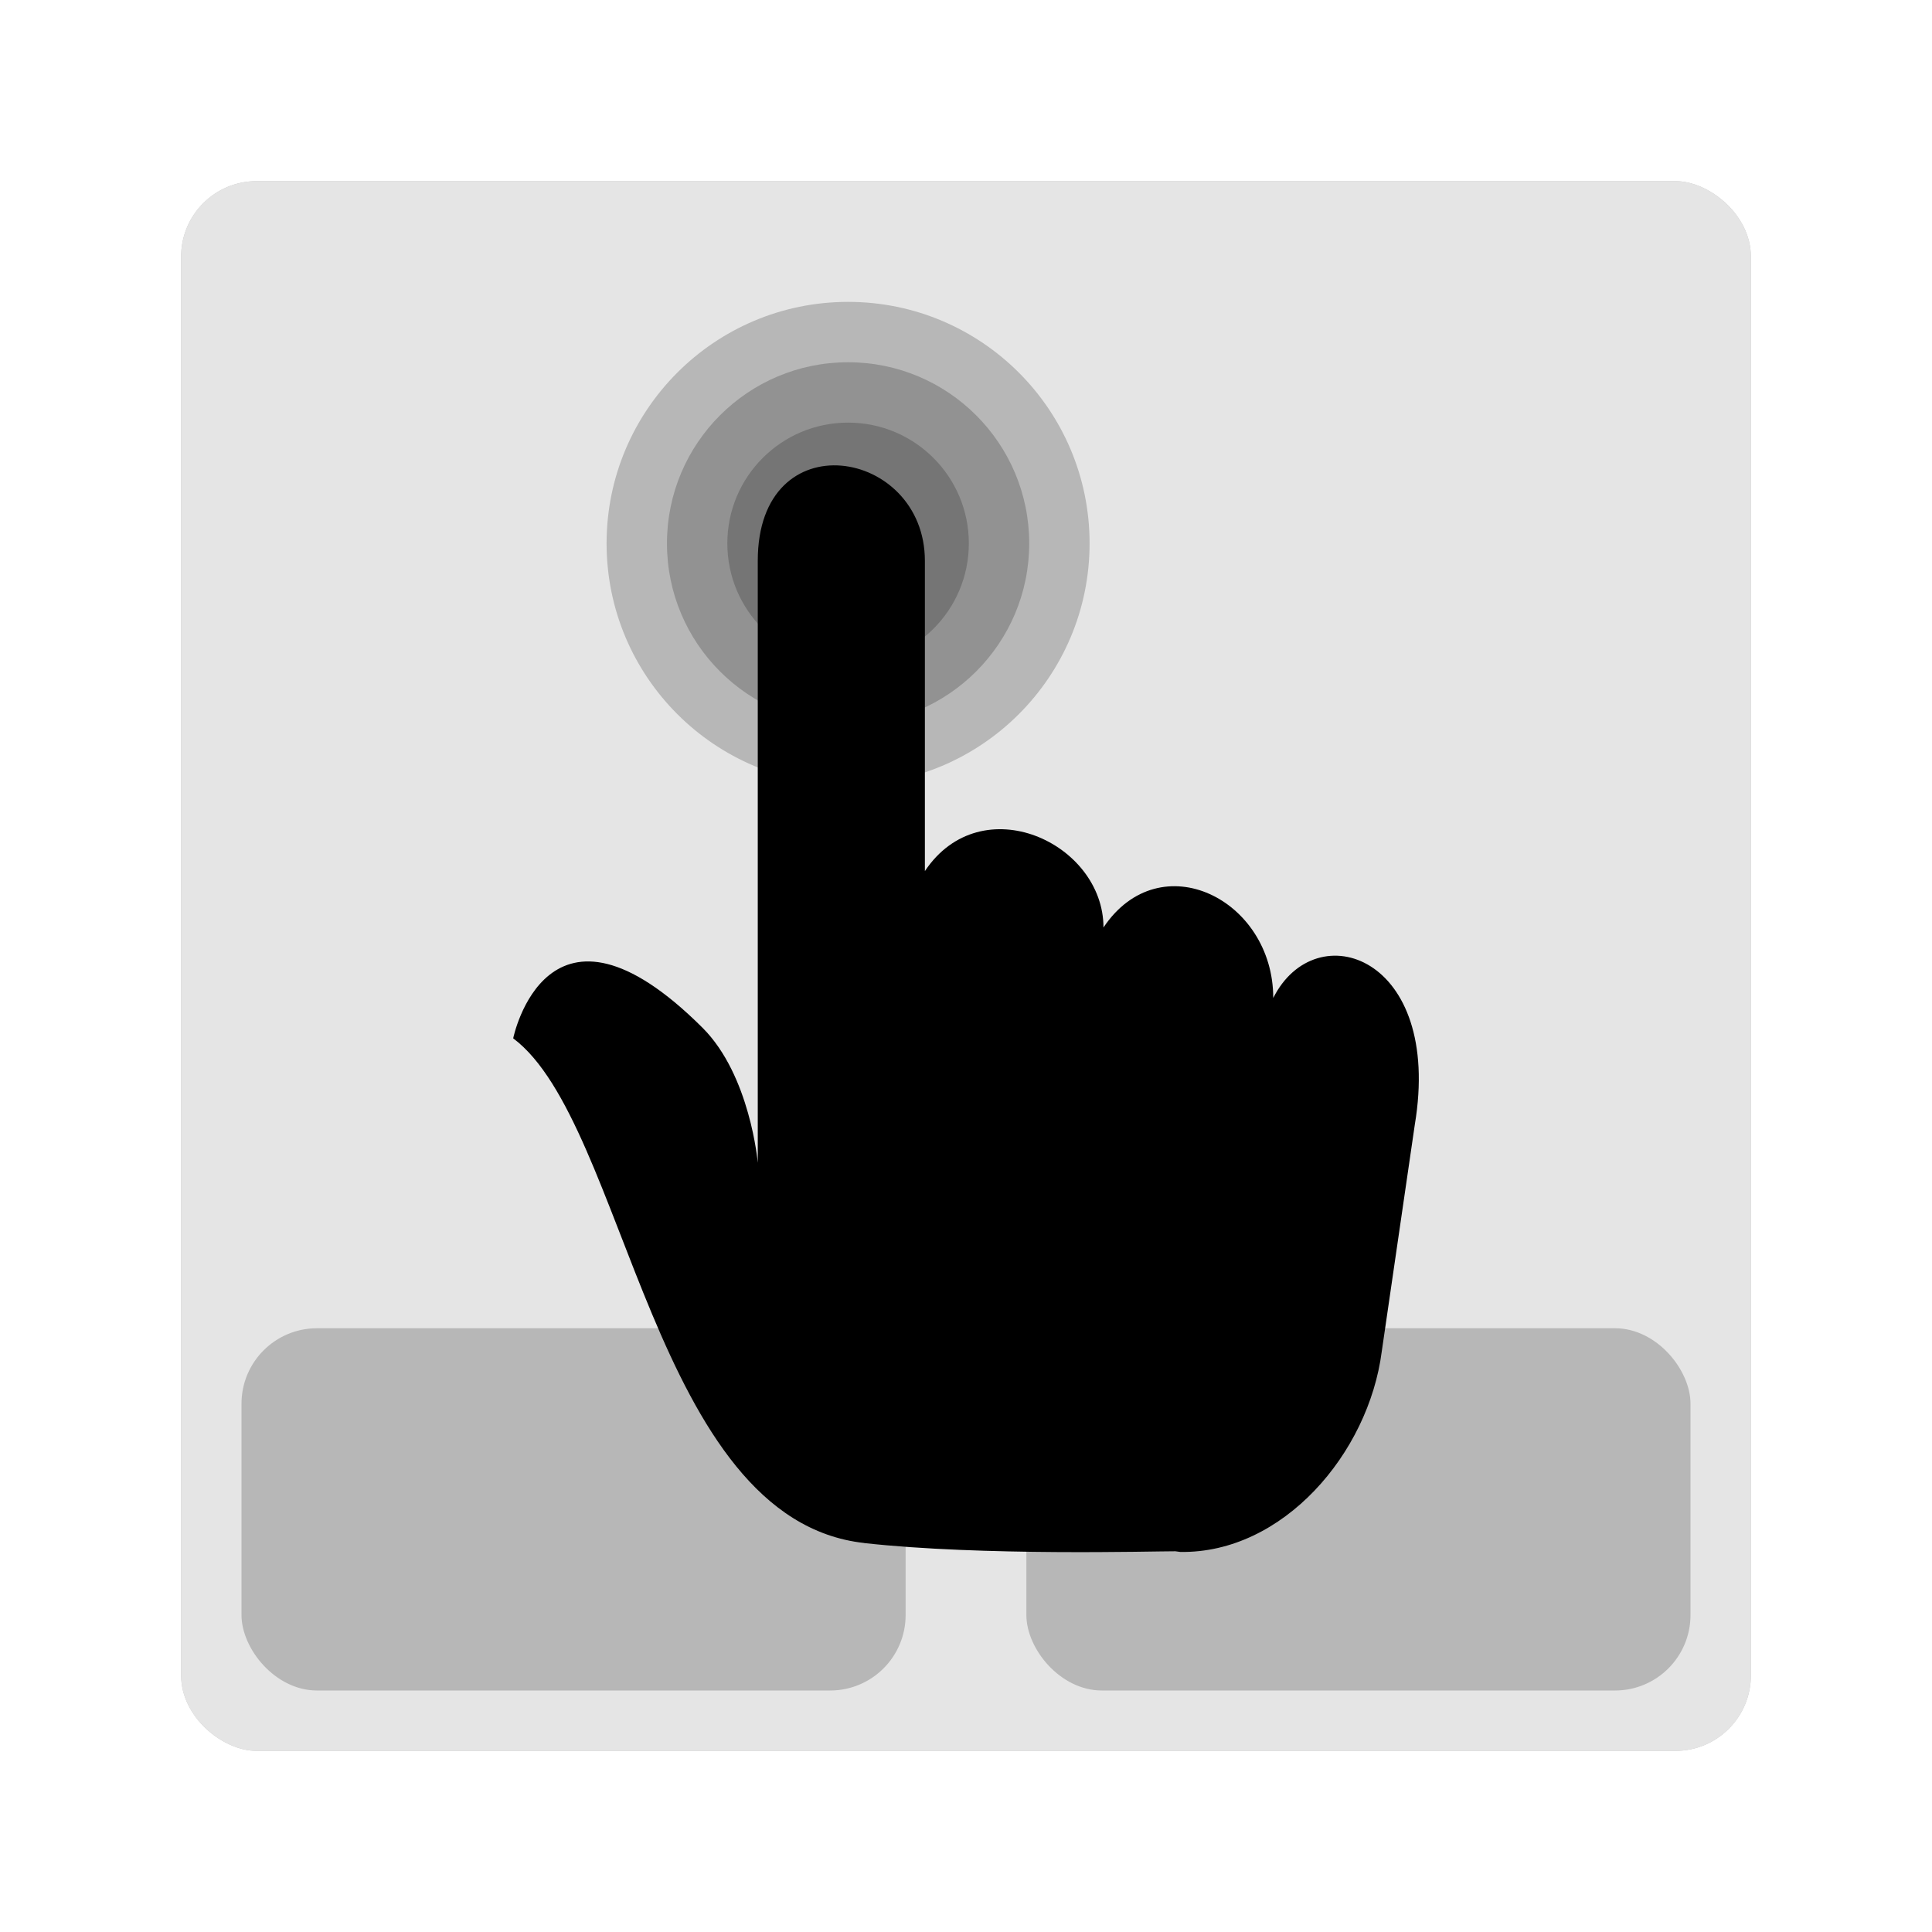 <?xml version="1.0" encoding="UTF-8" standalone="no"?>
<svg
   inkscape:version="1.1.2 (0a00cf5339, 2022-02-04)"
   sodipodi:docname="input-touchpad.svg"
   id="svg26"
   version="1"
   height="32"
   width="32"
   xmlns:inkscape="http://www.inkscape.org/namespaces/inkscape"
   xmlns:sodipodi="http://sodipodi.sourceforge.net/DTD/sodipodi-0.dtd"
   xmlns="http://www.w3.org/2000/svg"
   xmlns:svg="http://www.w3.org/2000/svg"
   xmlns:rdf="http://www.w3.org/1999/02/22-rdf-syntax-ns#"
   xmlns:cc="http://creativecommons.org/ns#"
   xmlns:dc="http://purl.org/dc/elements/1.1/">
  <defs
     id="defs30">
    <filter
       inkscape:collect="always"
       style="color-interpolation-filters:sRGB"
       id="filter15182"
       x="-0.075"
       width="1.15"
       y="-0.075"
       height="1.15">
      <feGaussianBlur
         inkscape:collect="always"
         stdDeviation="0.812"
         id="feGaussianBlur15184" />
    </filter>
  </defs>
  <sodipodi:namedview
     inkscape:current-layer="svg26"
     inkscape:window-maximized="1"
     inkscape:window-y="0"
     inkscape:window-x="0"
     inkscape:cy="9.5589744"
     inkscape:cx="6.0717949"
     inkscape:zoom="12.1875"
     showgrid="false"
     id="namedview28"
     inkscape:window-height="988"
     inkscape:window-width="1920"
     inkscape:pageshadow="2"
     inkscape:pageopacity="0"
     guidetolerance="10"
     gridtolerance="10"
     objecttolerance="10"
     borderopacity="1"
     bordercolor="#666666"
     pagecolor="#ffffff"
     inkscape:document-rotation="0"
     inkscape:pagecheckerboard="0" />
  <rect
     id="rect2"
     transform="matrix(0,-1,-1,0,0,0)"
     ry="1.25"
     rx="1.25"
     y="-29"
     x="-29"
     height="26"
     width="26"
     style="opacity:0.5;filter:url(#filter15182)" />
  <rect
     id="rect4"
     transform="matrix(0,-1,-1,0,0,0)"
     ry="1.25"
     rx="1.25"
     y="-29"
     x="-29"
     height="26"
     width="26"
     style="fill:#e5e5e5;fill-opacity:1" />
  <g
     id="g22"
     style="opacity:0.2">
    <rect
       id="rect6"
       ry="1.25"
       rx="1.25"
       y="22"
       x="4"
       height="6"
       width="11" />
    <rect
       id="rect8"
       ry="1.25"
       rx="1.25"
       y="22"
       x="17"
       height="6"
       width="11" />
  </g>
  <path
     fill="#ffffff"
     d="m 18.047,9 c 0,2.209 -1.791,4 -4,4 -2.209,0 -4,-1.791 -4,-4 0,-2.209 1.791,-4 4,-4 2.209,0 4,1.791 4,4 z"
     opacity="0.5"
     id="path18-3-6"
     sodipodi:nodetypes="sssss"
     style="opacity:0.2;fill:#000000;fill-opacity:1;stroke-width:0.64" />
  <path
     fill="#ffffff"
     d="M 17.047,9 C 17.047,10.657 15.704,12 14.047,12 c -1.657,0 -3,-1.343 -3,-3 0,-1.657 1.343,-3 3,-3 1.657,0 3,1.343 3,3 z"
     opacity="0.5"
     id="path18-3"
     sodipodi:nodetypes="sssss"
     style="opacity:0.2;fill:#000000;fill-opacity:1;stroke-width:0.48" />
  <path
     fill="#ffffff"
     d="M 16.047,9 C 16.047,10.105 15.151,11 14.047,11 c -1.105,0 -2,-0.895 -2,-2 0,-1.105 0.895,-2 2,-2 1.105,0 2,0.895 2,2 z"
     opacity="0.5"
     id="path18"
     sodipodi:nodetypes="sssss"
     style="opacity:0.2;fill:#000000;fill-opacity:1;stroke-width:0.32" />
  <path
     fill="#ffffff"
     d="m 14.314,25.558 c 1.958,0.217 4.768,0.135 5.154,0.136 l 0.081,0.011 c 1.701,0.027 3.119,-1.633 3.337,-3.319 l 0.547,-3.754 c 0.468,-2.802 -1.641,-3.504 -2.344,-2.102 0,-1.635 -1.874,-2.569 -2.812,-1.168 0,-1.402 -2.021,-2.336 -2.958,-0.934 V 9.289 c 0,-1.868 -2.768,-2.336 -2.768,0 v 9.97 c 0,0 -0.124,-1.447 -0.915,-2.236 -2.578,-2.57 -3.136,0.175 -3.136,0.175 1.874,1.402 2.313,7.971 5.814,8.359 z"
     id="path20"
     sodipodi:nodetypes="ccccccccsscscc"
     style="fill:#000000;stroke-width:0.569;fill-opacity:1" />
</svg>
